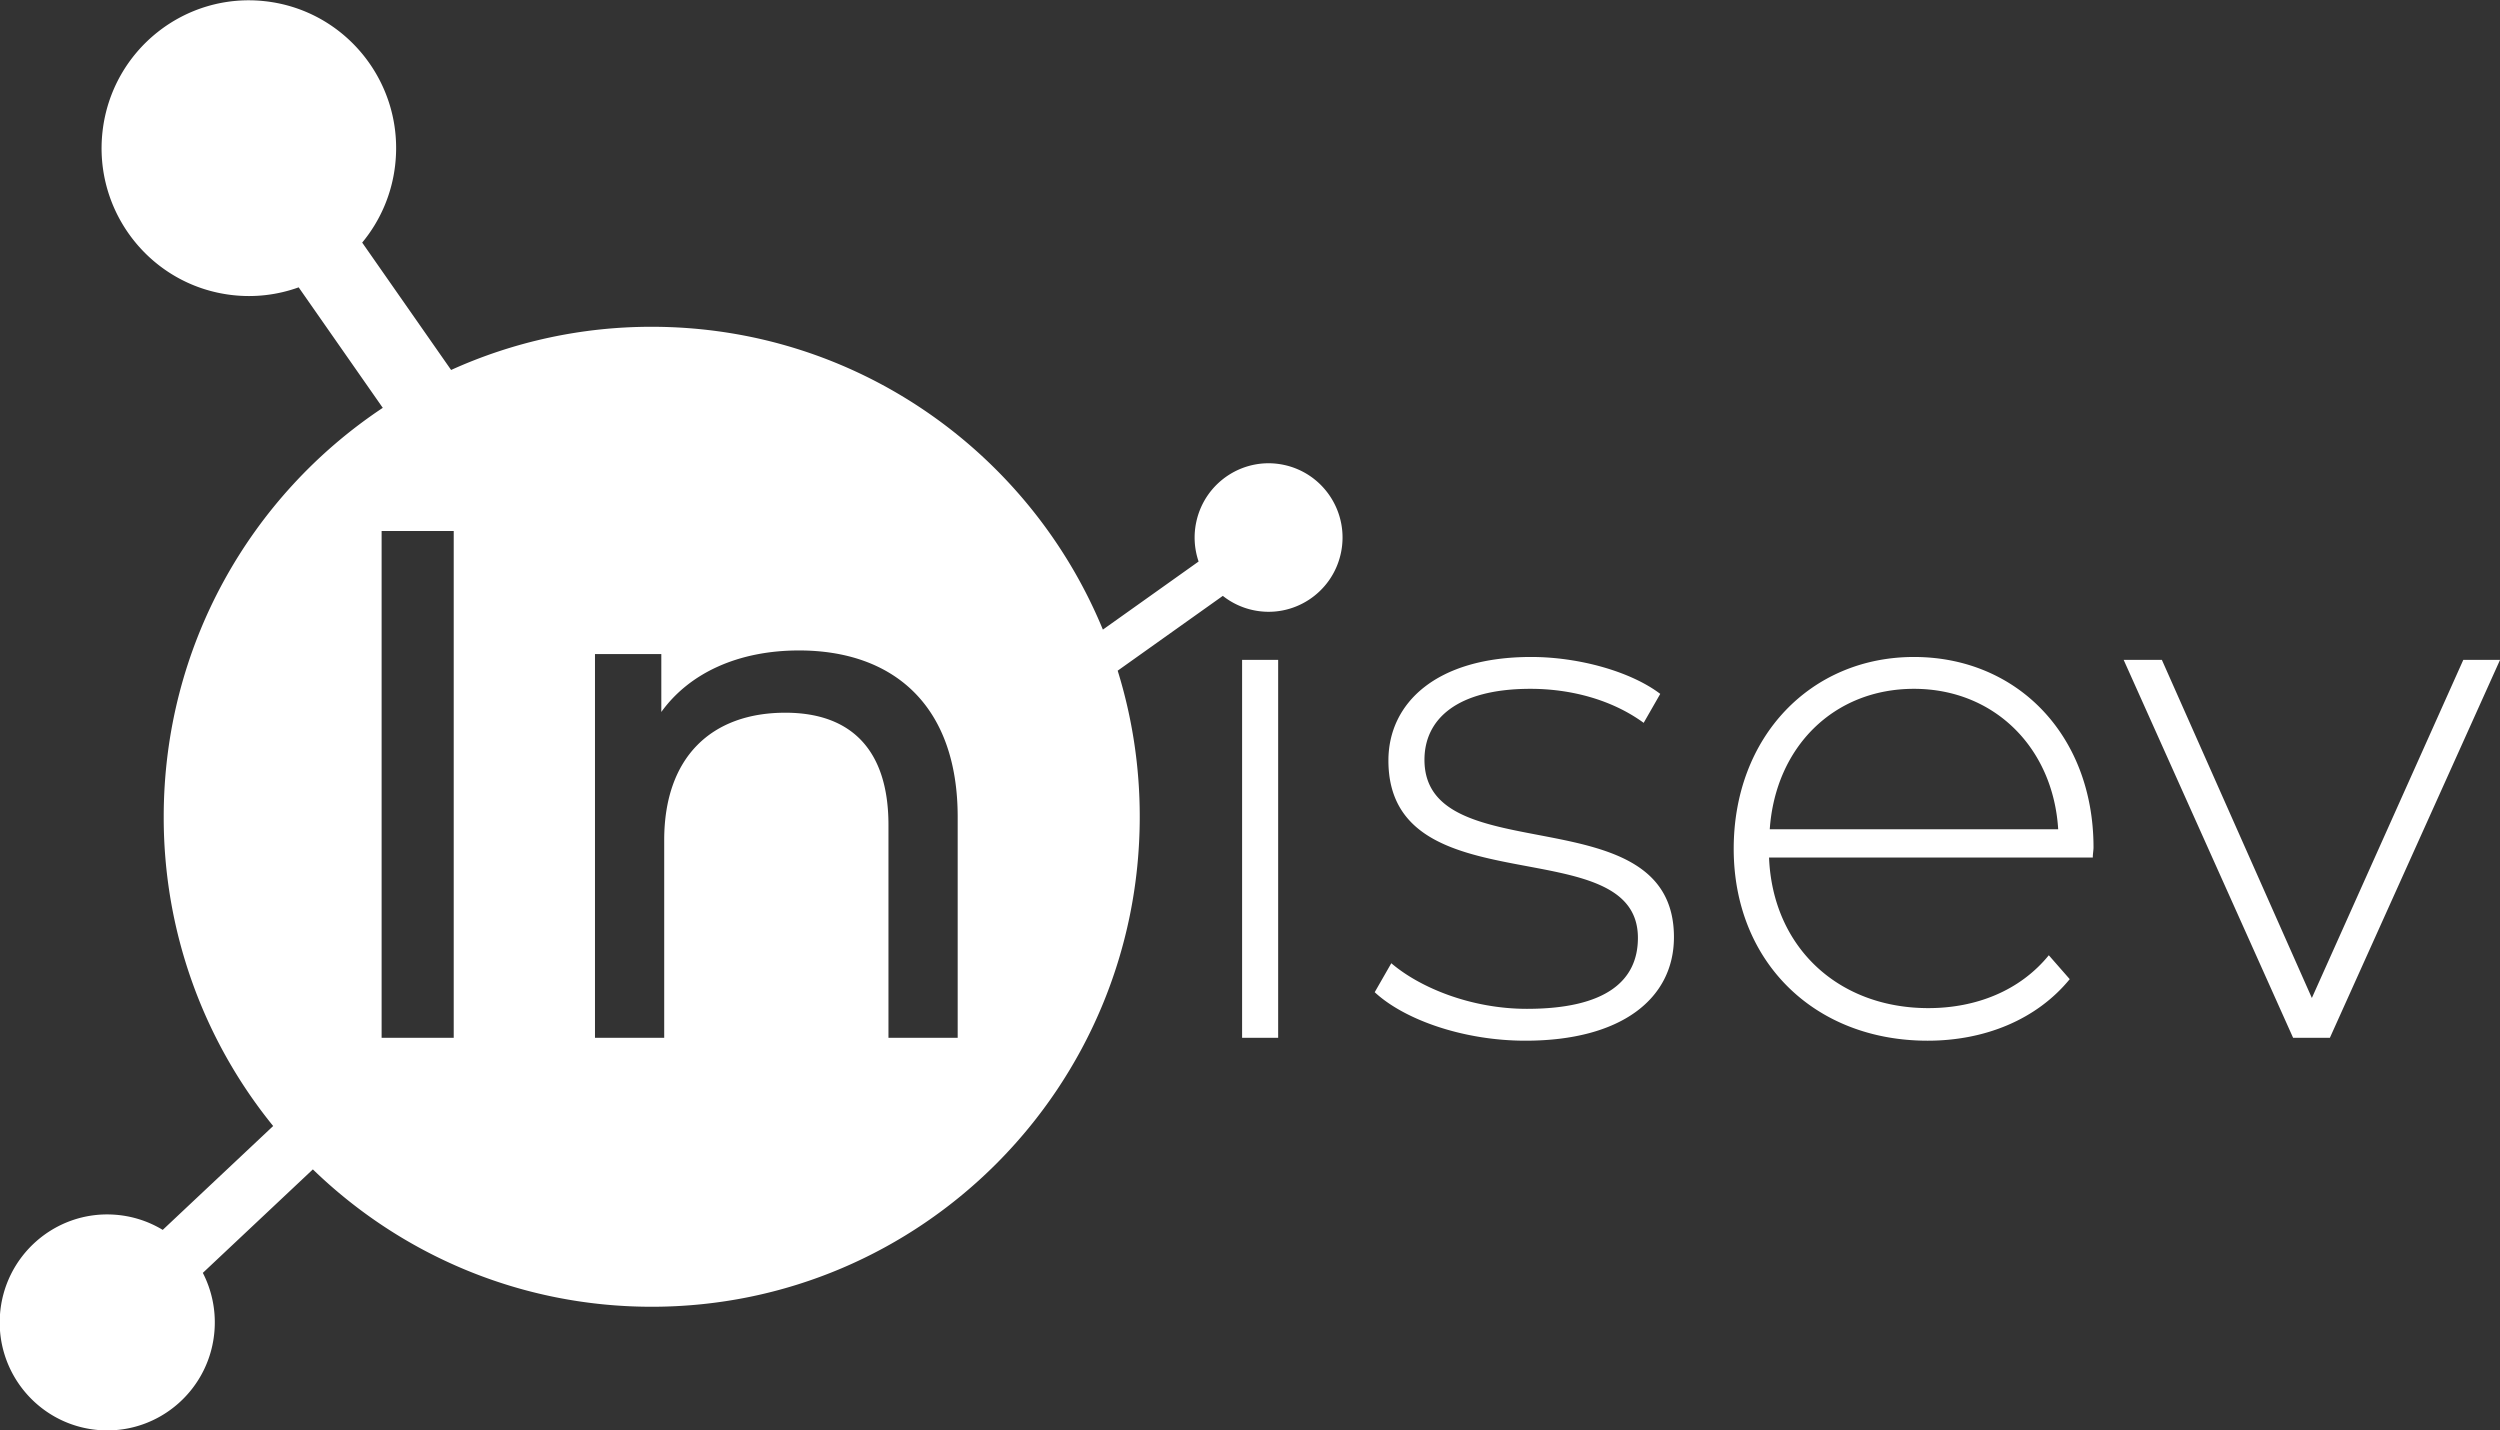 <svg xmlns:xlink="http://www.w3.org/1999/xlink" xmlns="http://www.w3.org/2000/svg" width="121.5" height="69.5" viewBox="0 0 243 139"><rect x="0" y="0" width="243" height="139" fill="#333333" stroke="none"/><g><g><path fill="#fff" d="M110.783 79.39c0 26.304-21.237 47.627-47.435 47.627-12.794 0-24.405-5.086-32.937-13.353l-10.696 10.06a10.482 10.482 0 0 1 1.143 5.471c-.36 5.785-5.324 10.182-11.086 9.82-5.762-.364-10.14-5.347-9.78-11.132.361-5.785 5.324-10.182 11.086-9.82 1.736.11 3.346.639 4.739 1.482l10.734-10.096A47.547 47.547 0 0 1 15.913 79.39c0-16.604 8.462-31.223 21.293-39.748L29.03 27.93a14.202 14.202 0 0 1-6.487.748C14.69 27.765 9.06 20.632 9.97 12.747 10.88 4.864 17.983-.788 25.836.126c7.853.913 13.482 8.045 12.572 15.93a14.334 14.334 0 0 1-3.203 7.525l8.643 12.38a47.103 47.103 0 0 1 19.5-4.197c19.781 0 36.734 12.157 43.852 29.435l9.304-6.619a7.21 7.21 0 0 1-.223-3.856c.84-3.896 4.664-6.372 8.544-5.53 3.88.843 6.346 4.683 5.507 8.579-.839 3.895-4.664 6.371-8.544 5.529a7.147 7.147 0 0 1-2.929-1.383l-10.22 7.271a47.788 47.788 0 0 1 2.144 14.201zM44.102 51.614h-7.009v49.26h7.009zM93.087 79.41c0-10.978-6.378-16.186-15.42-16.186-5.887 0-10.654 2.182-13.387 5.981v-5.629h-6.448v37.298h6.729V81.662c0-8.093 4.625-12.386 11.775-12.386 6.377 0 10.023 3.59 10.023 10.909v20.69h6.728zm27.645-15.272h3.505v36.736h-3.505zm12.89 32.303l1.613-2.815c2.802 2.393 7.78 4.433 13.176 4.433 7.71 0 10.794-2.744 10.794-6.897 0-10.697-24.251-2.815-24.251-17.24 0-5.56 4.626-10.064 13.877-10.064 4.626 0 9.673 1.407 12.546 3.588l-1.612 2.815c-3.084-2.252-7.08-3.307-11.005-3.307-7.148 0-10.302 2.956-10.302 6.897 0 11.048 24.25 3.237 24.25 17.24 0 5.983-5.115 10.065-14.438 10.065-6.027 0-11.775-2.041-14.649-4.715zm69.799-13.09h-31.47c.35 8.727 6.728 14.638 15.489 14.638 4.626 0 8.9-1.69 11.704-5.138l2.034 2.322c-3.226 3.942-8.272 5.983-13.809 5.983-11.073 0-18.853-7.742-18.853-18.65 0-10.907 7.5-18.648 17.522-18.648 10.023 0 17.452 7.6 17.452 18.508 0 .28-.07.634-.07.985zm-31.4-2.745h28.035c-.49-7.951-6.238-13.652-14.018-13.652s-13.457 5.63-14.018 13.652zm70.985-16.468l-16.541 36.736h-3.575L206.42 64.14h3.714l14.579 32.864 14.72-32.865z"/></g></g></svg>